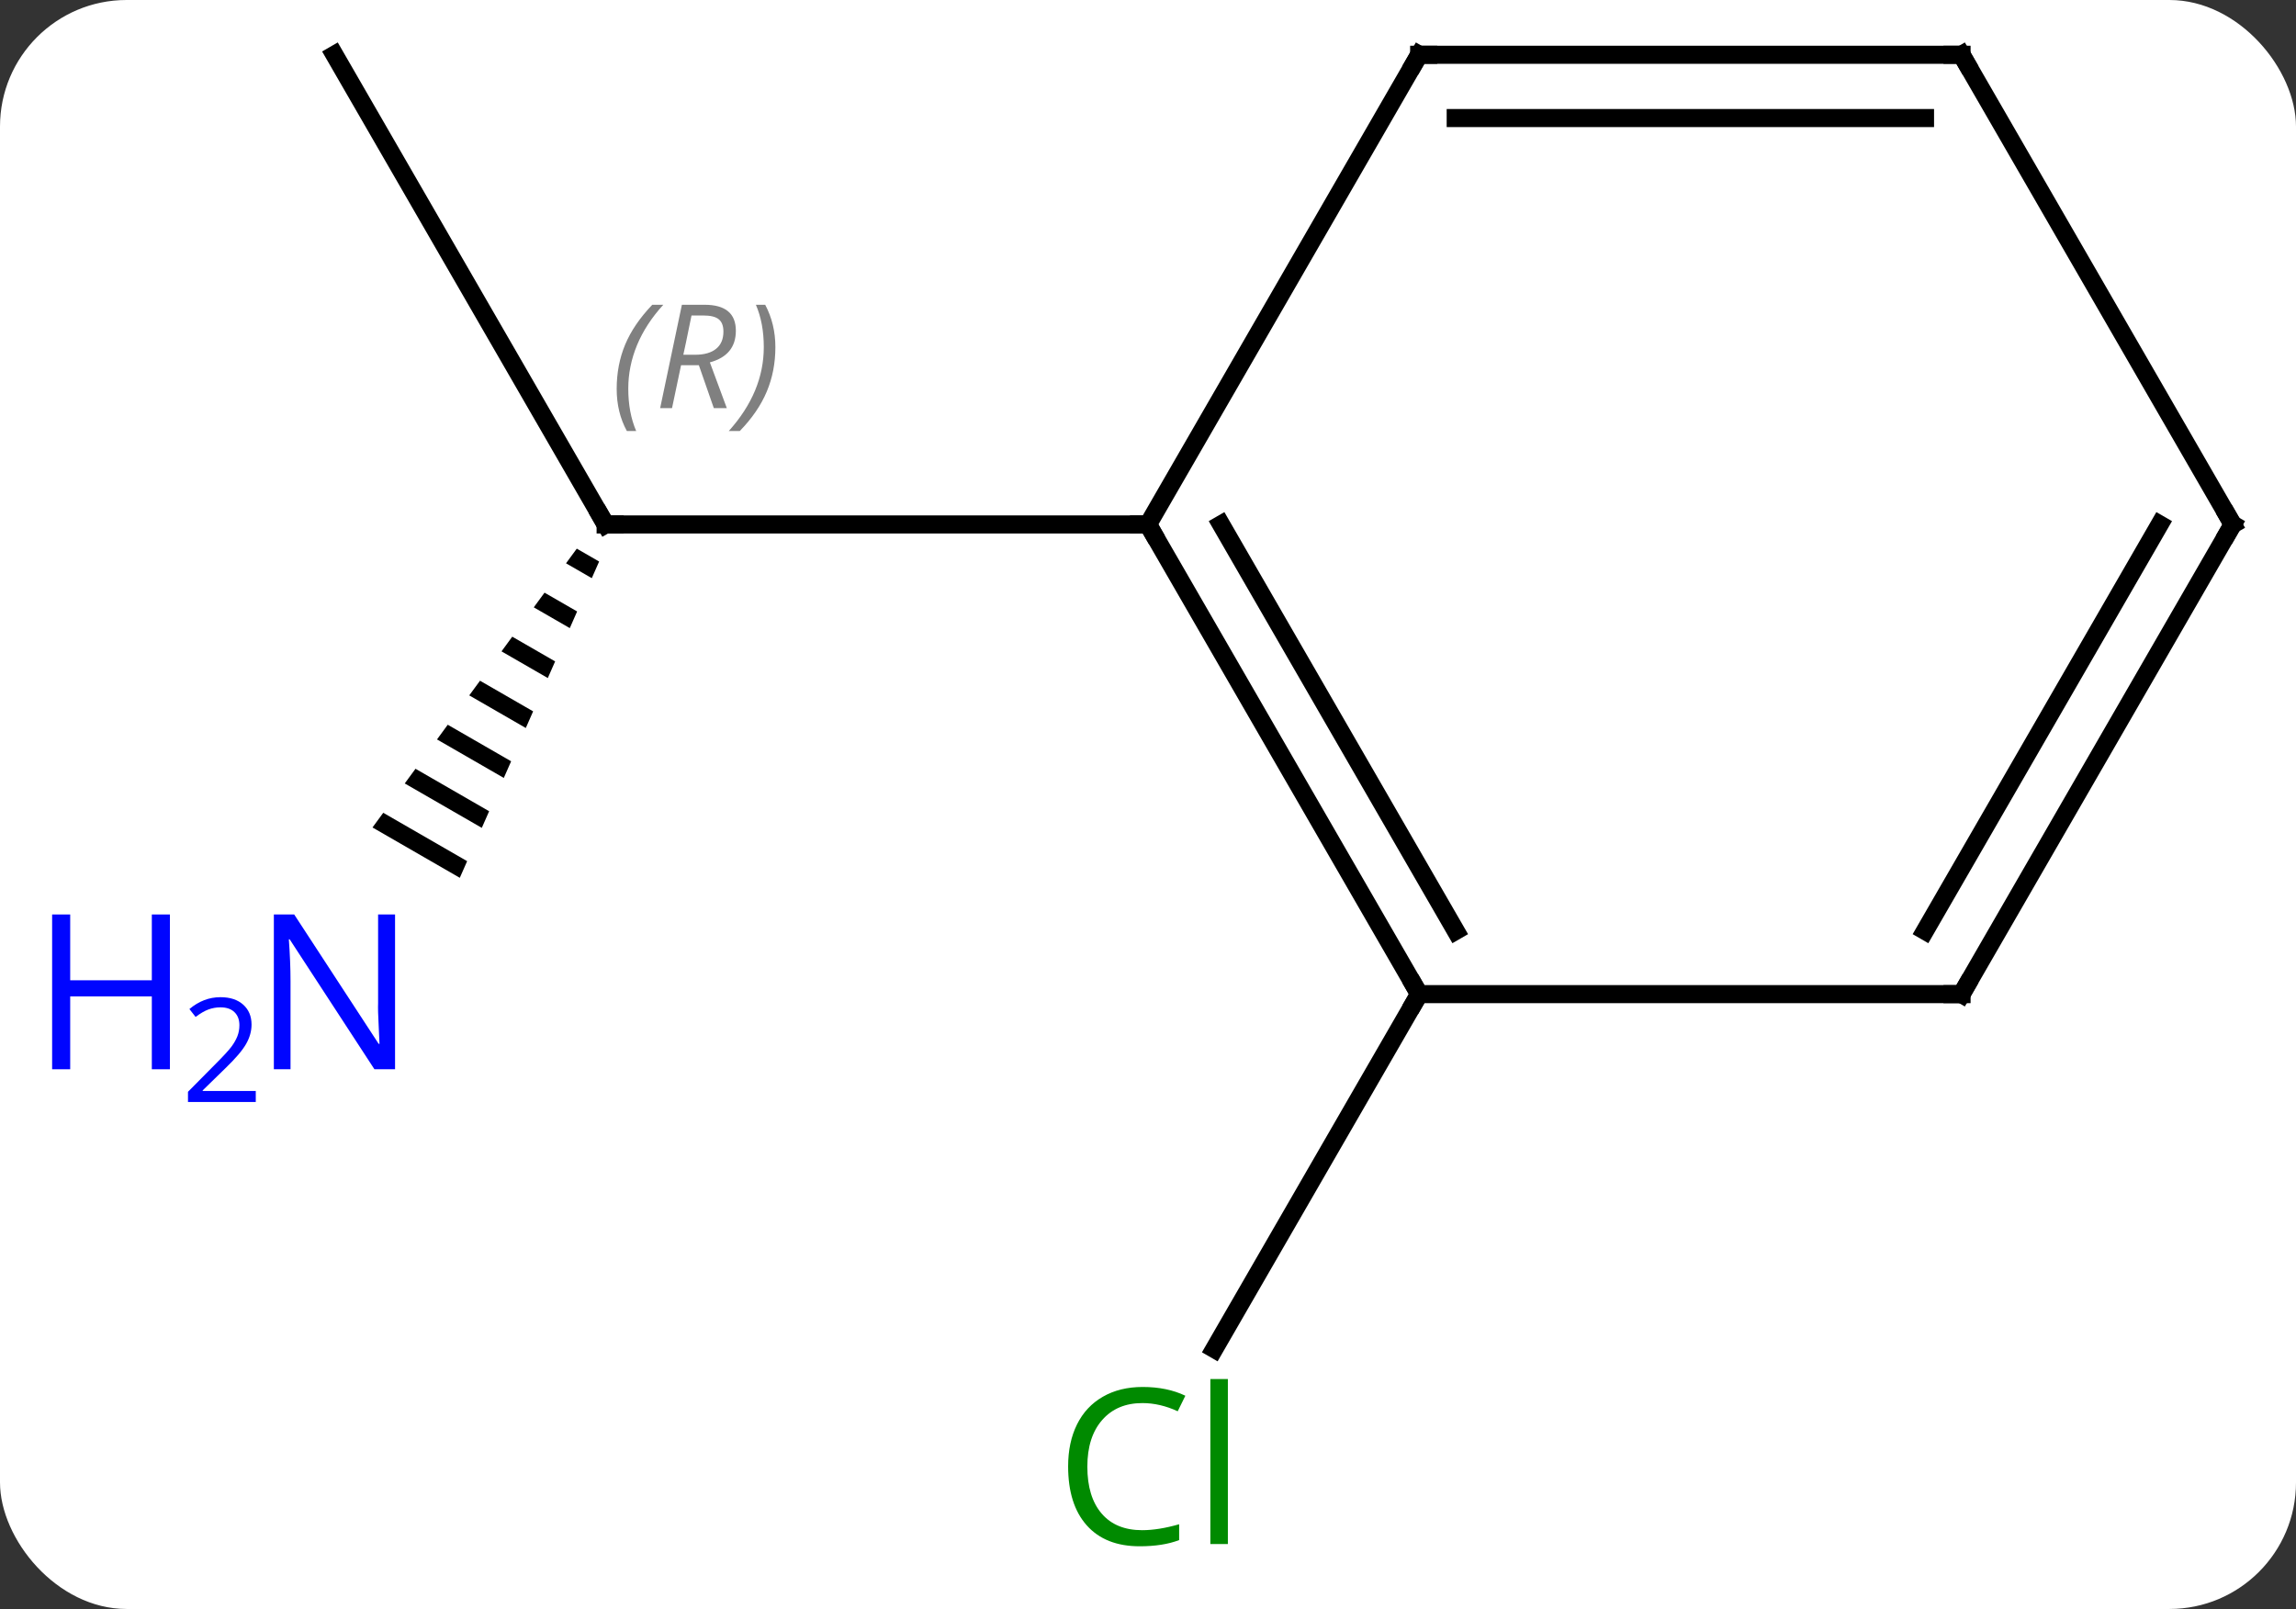 <svg width="127" viewBox="0 0 127 89" style="fill-opacity:1; color-rendering:auto; color-interpolation:auto; text-rendering:auto; stroke:black; stroke-linecap:square; stroke-miterlimit:10; shape-rendering:auto; stroke-opacity:1; fill:black; stroke-dasharray:none; font-weight:normal; stroke-width:1; font-family:'Open Sans'; font-style:normal; stroke-linejoin:miter; font-size:12; stroke-dashoffset:0; image-rendering:auto;" height="89" class="cas-substance-image" xmlns:xlink="http://www.w3.org/1999/xlink" xmlns="http://www.w3.org/2000/svg"><rect x="0" y="0" width="127" height="89" fill="#333333" stroke="none"/><svg class="cas-substance-single-component"><rect y="0" x="0" width="127" stroke="none" ry="7" rx="7" height="89" fill="white" class="cas-substance-group"/><svg y="0" x="0" width="127" viewBox="0 0 127 89" style="fill:black;" height="89" class="cas-substance-single-component-image"><svg><g><g transform="translate(71,42)" style="text-rendering:geometricPrecision; color-rendering:optimizeQuality; color-interpolation:linearRGB; stroke-linecap:butt; image-rendering:optimizeQuality;"><line y2="-38.97" y1="-12.99" x2="-52.5" x1="-37.5" style="fill:none;"/><path style="stroke:none;" d="M-39.096 -11.652 L-39.691 -10.841 L-39.691 -10.841 L-38.266 -10.019 L-37.86 -10.939 L-39.096 -11.652 ZM-40.88 -9.217 L-41.475 -8.405 L-39.483 -7.256 L-39.077 -8.177 L-40.88 -9.217 ZM-42.665 -6.782 L-43.259 -5.97 L-40.699 -4.494 L-40.699 -4.494 L-40.294 -5.415 L-40.294 -5.415 L-42.665 -6.782 ZM-44.449 -4.346 L-45.044 -3.535 L-45.044 -3.535 L-41.916 -1.731 L-41.511 -2.652 L-44.449 -4.346 ZM-46.233 -1.911 L-46.828 -1.099 L-43.133 1.031 L-42.727 0.11 L-46.233 -1.911 ZM-48.017 0.524 L-48.612 1.336 L-44.35 3.793 L-43.944 2.873 L-43.944 2.873 L-48.017 0.524 ZM-49.801 2.959 L-50.396 3.771 L-45.567 6.556 L-45.161 5.635 L-49.801 2.959 Z"/><line y2="-12.99" y1="-12.99" x2="-7.5" x1="-37.5" style="fill:none;"/><line y2="12.99" y1="32.619" x2="7.5" x1="-3.833" style="fill:none;"/><line y2="12.99" y1="-12.99" x2="7.5" x1="-7.5" style="fill:none;"/><line y2="9.49" y1="-12.99" x2="9.521" x1="-3.458" style="fill:none;"/><line y2="-38.97" y1="-12.99" x2="7.5" x1="-7.5" style="fill:none;"/><line y2="12.99" y1="12.99" x2="37.5" x1="7.5" style="fill:none;"/><line y2="-38.97" y1="-38.97" x2="37.5" x1="7.5" style="fill:none;"/><line y2="-35.47" y1="-35.47" x2="35.479" x1="9.521" style="fill:none;"/><line y2="-12.99" y1="12.99" x2="52.5" x1="37.5" style="fill:none;"/><line y2="-12.99" y1="9.49" x2="48.459" x1="35.479" style="fill:none;"/><line y2="-12.99" y1="-38.97" x2="52.5" x1="37.5" style="fill:none;"/><path style="fill:none; stroke-miterlimit:5;" d="M-37.75 -13.423 L-37.5 -12.99 L-37 -12.99"/></g><g transform="translate(71,42)" style="stroke-linecap:butt; font-size:8.4px; fill:gray; text-rendering:geometricPrecision; image-rendering:optimizeQuality; color-rendering:optimizeQuality; font-family:'Open Sans'; font-style:italic; stroke:gray; color-interpolation:linearRGB; stroke-miterlimit:5;"><path style="stroke:none;" d="M-36.889 -20.486 Q-36.889 -21.814 -36.42 -22.939 Q-35.951 -24.064 -34.92 -25.142 L-34.31 -25.142 Q-35.279 -24.08 -35.764 -22.908 Q-36.248 -21.736 -36.248 -20.502 Q-36.248 -19.174 -35.81 -18.158 L-36.326 -18.158 Q-36.889 -19.189 -36.889 -20.486 ZM-33.328 -21.799 L-33.828 -19.424 L-34.485 -19.424 L-33.282 -25.142 L-32.032 -25.142 Q-30.297 -25.142 -30.297 -23.705 Q-30.297 -22.346 -31.735 -21.955 L-30.797 -19.424 L-31.516 -19.424 L-32.344 -21.799 L-33.328 -21.799 ZM-32.75 -24.549 Q-33.141 -22.627 -33.203 -22.377 L-32.547 -22.377 Q-31.797 -22.377 -31.391 -22.705 Q-30.985 -23.033 -30.985 -23.658 Q-30.985 -24.127 -31.242 -24.338 Q-31.5 -24.549 -32.094 -24.549 L-32.75 -24.549 ZM-28.111 -22.799 Q-28.111 -21.471 -28.588 -20.338 Q-29.064 -19.205 -30.08 -18.158 L-30.689 -18.158 Q-28.752 -20.314 -28.752 -22.799 Q-28.752 -24.127 -29.189 -25.142 L-28.674 -25.142 Q-28.111 -24.08 -28.111 -22.799 Z"/></g><g transform="translate(71,42)" style="stroke-linecap:butt; fill:rgb(0,5,255); text-rendering:geometricPrecision; color-rendering:optimizeQuality; image-rendering:optimizeQuality; font-family:'Open Sans'; stroke:rgb(0,5,255); color-interpolation:linearRGB; stroke-miterlimit:5;"><path style="stroke:none;" d="M-49.148 17.146 L-50.289 17.146 L-54.977 9.959 L-55.023 9.959 Q-54.93 11.224 -54.93 12.271 L-54.93 17.146 L-55.852 17.146 L-55.852 8.584 L-54.727 8.584 L-50.055 15.74 L-50.008 15.74 Q-50.008 15.584 -50.055 14.724 Q-50.102 13.865 -50.086 13.49 L-50.086 8.584 L-49.148 8.584 L-49.148 17.146 Z"/><path style="stroke:none;" d="M-61.602 17.146 L-62.602 17.146 L-62.602 13.115 L-67.117 13.115 L-67.117 17.146 L-68.117 17.146 L-68.117 8.584 L-67.117 8.584 L-67.117 12.224 L-62.602 12.224 L-62.602 8.584 L-61.602 8.584 L-61.602 17.146 Z"/><path style="stroke:none;" d="M-56.852 18.956 L-60.602 18.956 L-60.602 18.393 L-59.102 16.878 Q-58.414 16.19 -58.195 15.893 Q-57.977 15.596 -57.867 15.315 Q-57.758 15.034 -57.758 14.706 Q-57.758 14.252 -58.031 13.987 Q-58.305 13.721 -58.805 13.721 Q-59.148 13.721 -59.469 13.838 Q-59.789 13.956 -60.18 14.252 L-60.523 13.815 Q-59.742 13.159 -58.805 13.159 Q-58.008 13.159 -57.547 13.573 Q-57.086 13.987 -57.086 14.674 Q-57.086 15.221 -57.391 15.752 Q-57.695 16.284 -58.539 17.096 L-59.789 18.315 L-59.789 18.346 L-56.852 18.346 L-56.852 18.956 Z"/><path style="fill:rgb(0,138,0); stroke:none;" d="M-7.809 35.611 Q-9.215 35.611 -10.035 36.548 Q-10.855 37.486 -10.855 39.126 Q-10.855 40.798 -10.066 41.72 Q-9.277 42.642 -7.824 42.642 Q-6.918 42.642 -5.777 42.314 L-5.777 43.189 Q-6.668 43.532 -7.965 43.532 Q-9.855 43.532 -10.887 42.376 Q-11.918 41.22 -11.918 39.111 Q-11.918 37.782 -11.426 36.79 Q-10.934 35.798 -9.996 35.259 Q-9.059 34.72 -7.793 34.72 Q-6.449 34.72 -5.434 35.204 L-5.856 36.064 Q-6.84 35.611 -7.809 35.611 ZM-3.082 43.407 L-4.051 43.407 L-4.051 34.282 L-3.082 34.282 L-3.082 43.407 Z"/><path style="fill:none; stroke:black;" d="M-7.25 -12.557 L-7.5 -12.99 L-8 -12.99"/><path style="fill:none; stroke:black;" d="M7.25 12.557 L7.5 12.99 L7.25 13.423"/><path style="fill:none; stroke:black;" d="M7.25 -38.537 L7.5 -38.97 L8 -38.97"/><path style="fill:none; stroke:black;" d="M37 12.99 L37.5 12.99 L37.75 12.557"/><path style="fill:none; stroke:black;" d="M37 -38.97 L37.5 -38.97 L37.75 -38.537"/><path style="fill:none; stroke:black;" d="M52.25 -12.557 L52.5 -12.99 L52.25 -13.423"/></g></g></svg></svg></svg></svg>